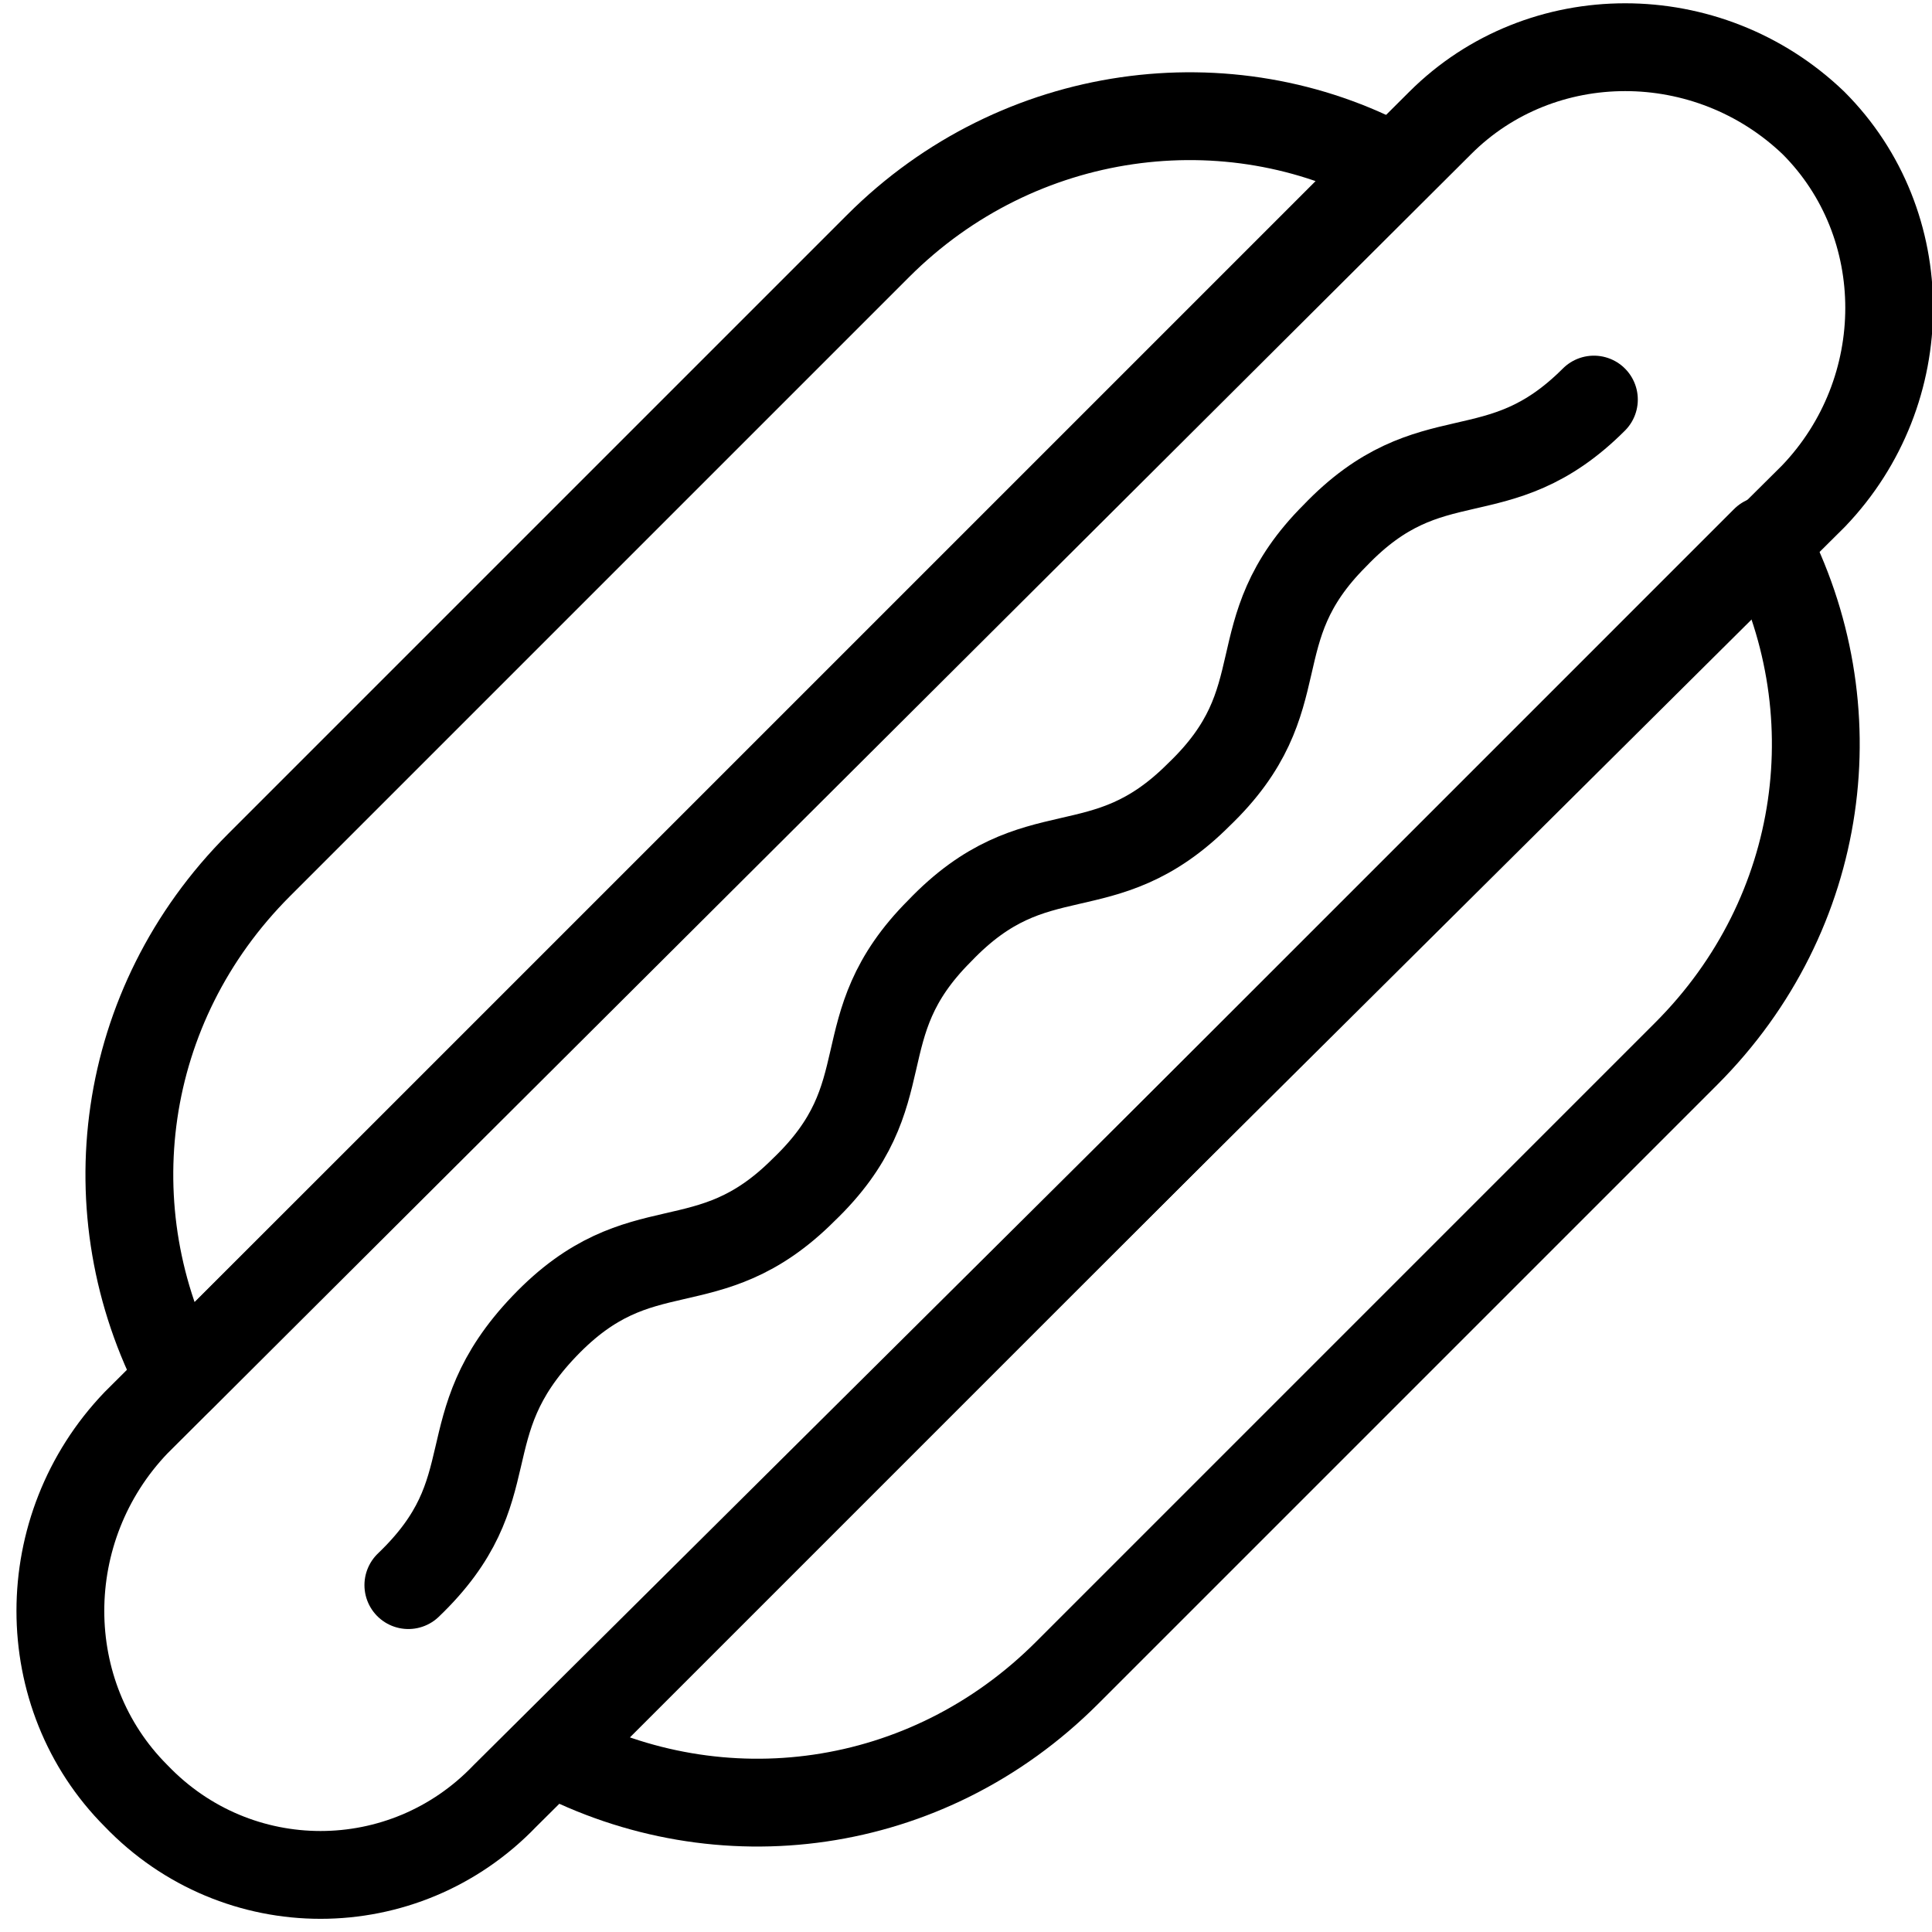<?xml version="1.0" encoding="utf-8"?>
<!-- Generated by Glyphs Company app at https://glyphs.co -->
<!-- Copyright Glyphs Company. Please follow included license terms. -->
<!-- Do NOT redistribute -->
<svg class="stroked" xmlns="http://www.w3.org/2000/svg" viewBox="0 0 44 44">
    <g class="line" fill="none" stroke="#000" stroke-width="2" stroke-linejoin="round" stroke-miterlimit="10">
        <path d="M31.7 3.8C28 1.8 23.2 2.4 20 5.6L5.9 19.7c-3.2 3.2-3.8 7.9-1.8 11.7L31.7 3.8zM12.6 39.9c3.8 2 8.5 1.4 11.7-1.8L38.4 24c3.2-3.2 3.8-7.9 1.8-11.7L12.6 39.9z"/>
    </g>
    <path d="M36.3 9.1c-2.2 2.2-3.7.8-5.9 3.1-2.2 2.2-.8 3.7-3.1 5.9-2.2 2.2-3.7.8-5.9 3.1-2.2 2.2-.8 3.7-3.1 5.9-2.2 2.2-3.7.8-5.9 3.1s-.8 3.7-3.1 5.9" class="line" fill="none" stroke="#000" stroke-width="2" stroke-linecap="round" stroke-linejoin="round" stroke-miterlimit="10"/>
    <path d="M3.1 40.9c-2.3-2.3-2.3-6.1 0-8.5L32.8 2.8c2.3-2.3 6.1-2.3 8.5 0 2.3 2.3 2.3 6.1 0 8.5L11.5 40.9c-2.3 2.4-6.1 2.4-8.4 0z" class="line" fill="none" stroke="#000" stroke-width="2" stroke-linejoin="round" stroke-miterlimit="10"/>
</svg>